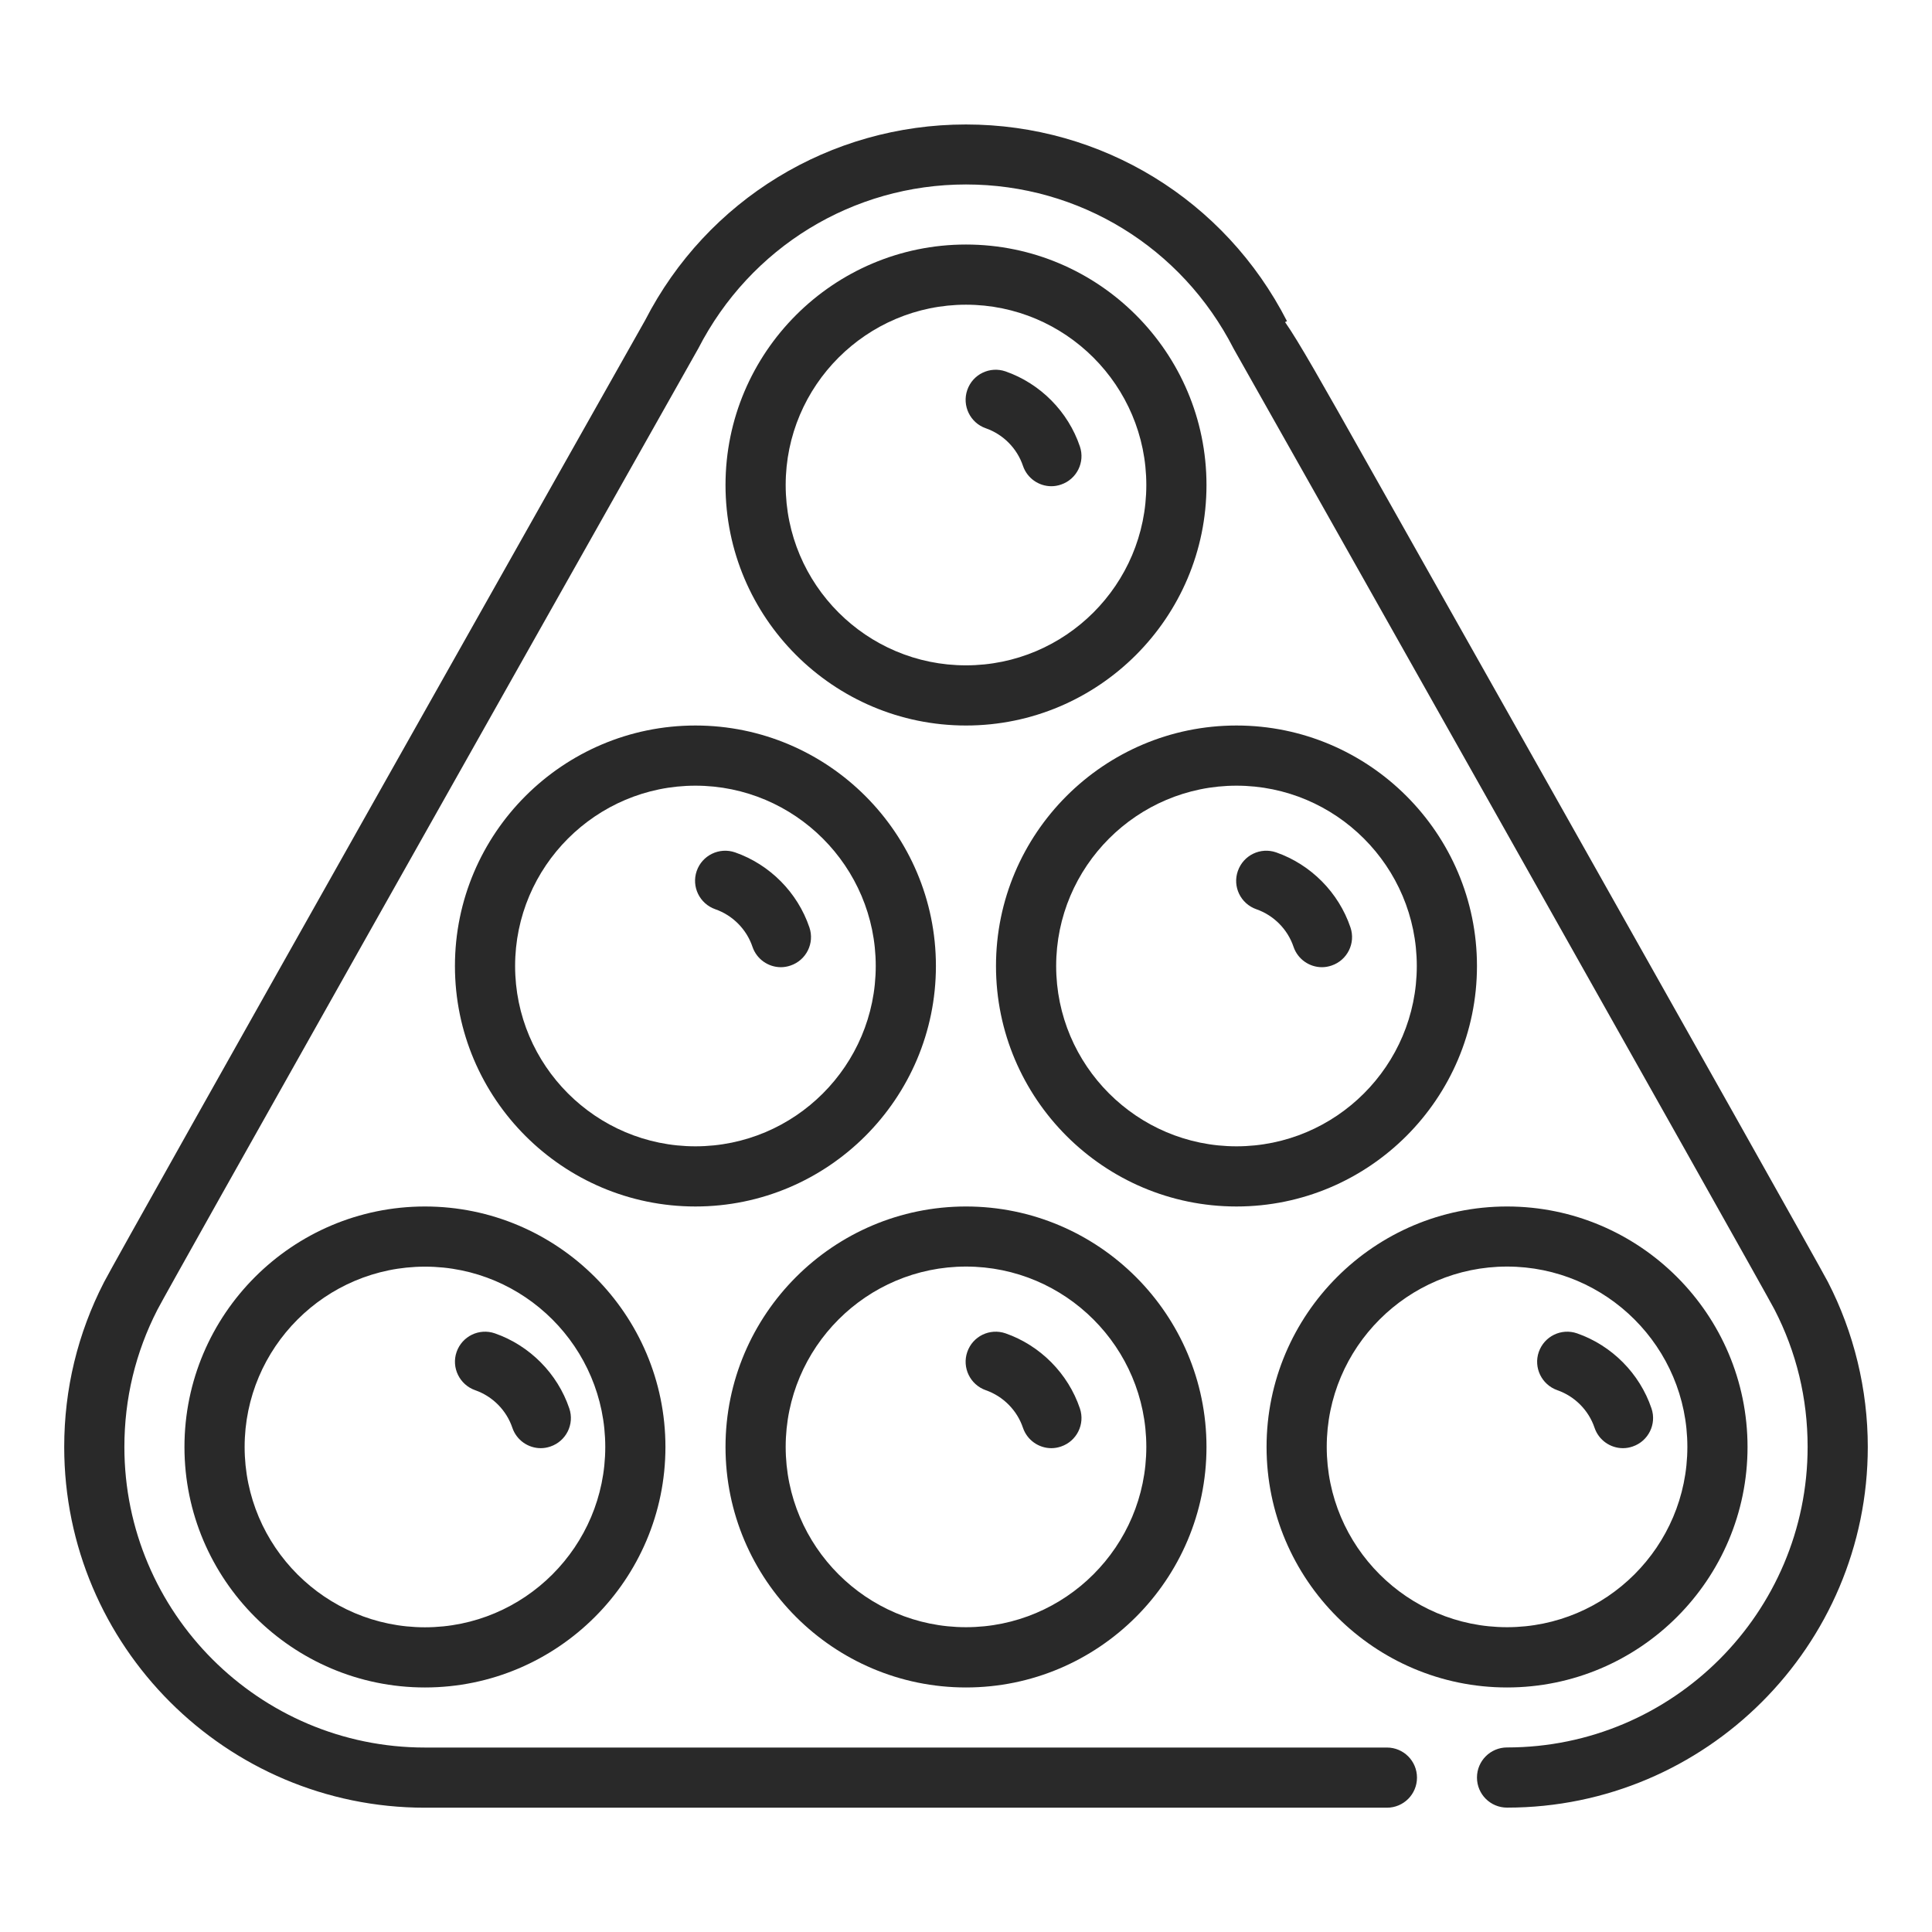 <?xml version="1.0" encoding="utf-8"?>
<!-- Generator: Adobe Illustrator 17.0.0, SVG Export Plug-In . SVG Version: 6.00 Build 0)  -->
<!DOCTYPE svg PUBLIC "-//W3C//DTD SVG 1.1//EN" "http://www.w3.org/Graphics/SVG/1.1/DTD/svg11.dtd">
<svg version="1.1" id="Layer_1" xmlns="http://www.w3.org/2000/svg" xmlns:xlink="http://www.w3.org/1999/xlink" x="0px" y="0px"
	 width="21px" height="21px" viewBox="0 0 21 21" enable-background="new 0 0 21 21" xml:space="preserve">
<g>
	<g>
		<g>
			<path fill="#292929" d="M5.165,15.111c0.189,0.066,0.34,0.218,0.404,0.408c0.046,0.136,0.173,0.222,0.309,0.222
				c0.035,0,0.07-0.006,0.105-0.018c0.171-0.058,0.263-0.243,0.205-0.414c-0.128-0.379-0.43-0.684-0.809-0.816
				c-0.171-0.059-0.356,0.031-0.416,0.202C4.904,14.865,4.995,15.051,5.165,15.111z"/>
			<path fill="#292929" d="M10.173,10.5c0-1.441-1.173-2.614-2.614-2.614S4.945,9.059,4.945,10.5s1.173,2.614,2.614,2.614
				S10.173,11.941,10.173,10.5z M5.599,10.5c0-1.081,0.88-1.96,1.96-1.96c1.081,0,1.96,0.88,1.96,1.96c0,1.081-0.879,1.96-1.96,1.96
				C6.479,12.46,5.599,11.581,5.599,10.5z"/>
			<path fill="#292929" d="M2.005,15.728c0,1.441,1.173,2.614,2.614,2.614s2.614-1.173,2.614-2.614c0-1.441-1.173-2.614-2.614-2.614
				C3.178,13.114,2.005,14.287,2.005,15.728z M6.579,15.728c0,1.081-0.879,1.96-1.96,1.96c-1.081,0-1.96-0.879-1.96-1.96
				c0-1.081,0.88-1.96,1.96-1.96C5.7,13.767,6.579,14.647,6.579,15.728z"/>
			<path fill="#292929" d="M19.868,13.933c-0.076-0.147-1.671-2.981-2.996-5.332l-1.989-3.528c-0.521-0.925-0.769-1.364-0.915-1.572
				l0.021-0.01c-0.675-1.319-2.012-2.138-3.49-2.138c-1.476,0-2.814,0.819-3.486,2.127C6.781,3.891,1.299,13.608,1.13,13.938
				c-0.286,0.557-0.432,1.16-0.432,1.79c0,2.162,1.759,3.921,3.921,3.921h10.456c0.181,0,0.327-0.146,0.327-0.327
				s-0.146-0.327-0.327-0.327H4.619c-1.801,0-3.267-1.466-3.267-3.267c0-0.526,0.121-1.028,0.359-1.492
				C1.842,13.981,5.61,7.298,7.59,3.788c0.565-1.1,1.68-1.783,2.91-1.783c1.231,0,2.345,0.683,2.908,1.783
				c0.003,0.006,0.007,0.012,0.01,0.018c0.09,0.156,5.738,10.173,5.869,10.426c0.24,0.465,0.361,0.968,0.361,1.495
				c0,1.802-1.466,3.267-3.267,3.267c-0.18,0-0.327,0.146-0.327,0.327s0.146,0.327,0.327,0.327c2.162,0,3.921-1.759,3.921-3.921
				C20.302,15.104,20.152,14.484,19.868,13.933z"/>
			<path fill="#292929" d="M7.775,9.883c0.189,0.066,0.34,0.218,0.404,0.408c0.046,0.136,0.173,0.222,0.309,0.222
				c0.035,0,0.07-0.006,0.105-0.018c0.171-0.058,0.263-0.243,0.205-0.414c-0.128-0.379-0.43-0.684-0.808-0.816
				C7.818,9.206,7.632,9.297,7.573,9.467C7.514,9.637,7.604,9.823,7.775,9.883z"/>
			<path fill="#292929" d="M13.656,9.883c0.189,0.066,0.34,0.218,0.404,0.408c0.046,0.136,0.173,0.222,0.309,0.222
				c0.035,0,0.07-0.006,0.105-0.018c0.171-0.058,0.263-0.243,0.205-0.414c-0.128-0.379-0.43-0.684-0.808-0.816
				c-0.171-0.059-0.356,0.031-0.416,0.202C13.395,9.637,13.485,9.823,13.656,9.883z"/>
			<path fill="#292929" d="M16.054,10.5c0-1.441-1.173-2.614-2.614-2.614s-2.614,1.173-2.614,2.614s1.173,2.614,2.614,2.614
				S16.054,11.941,16.054,10.5z M11.48,10.5c0-1.081,0.88-1.96,1.96-1.96c1.081,0,1.96,0.88,1.96,1.96c0,1.081-0.879,1.96-1.96,1.96
				C12.36,12.46,11.48,11.581,11.48,10.5z"/>
			<path fill="#292929" d="M16.928,15.111c0.189,0.066,0.34,0.218,0.404,0.408c0.046,0.136,0.173,0.222,0.309,0.222
				c0.035,0,0.07-0.006,0.105-0.018c0.171-0.058,0.263-0.243,0.205-0.414c-0.128-0.379-0.43-0.684-0.809-0.816
				c-0.171-0.059-0.356,0.031-0.416,0.202C16.667,14.865,16.757,15.051,16.928,15.111z"/>
			<path fill="#292929" d="M10.715,4.655c0.189,0.066,0.34,0.218,0.404,0.408c0.046,0.136,0.173,0.222,0.309,0.222
				c0.035,0,0.07-0.006,0.105-0.018c0.171-0.058,0.263-0.243,0.205-0.414c-0.128-0.379-0.43-0.684-0.808-0.816
				c-0.171-0.059-0.357,0.031-0.416,0.202C10.455,4.409,10.545,4.596,10.715,4.655z"/>
			<path fill="#292929" d="M16.381,18.342c1.441,0,2.614-1.173,2.614-2.614c0-1.441-1.173-2.614-2.614-2.614
				s-2.614,1.173-2.614,2.614S14.94,18.342,16.381,18.342z M16.381,13.767c1.081,0,1.96,0.88,1.96,1.96
				c0,1.081-0.879,1.96-1.96,1.96c-1.081,0-1.96-0.879-1.96-1.96C14.421,14.647,15.3,13.767,16.381,13.767z"/>
			<path fill="#292929" d="M13.114,5.272c0-1.441-1.173-2.614-2.614-2.614S7.886,3.831,7.886,5.272c0,1.441,1.173,2.614,2.614,2.614
				C11.941,7.886,13.114,6.713,13.114,5.272z M8.54,5.272c0-1.081,0.88-1.96,1.96-1.96c1.081,0,1.96,0.88,1.96,1.96
				c0,1.081-0.879,1.96-1.96,1.96C9.419,7.233,8.54,6.353,8.54,5.272z"/>
			<path fill="#292929" d="M10.715,15.111c0.189,0.066,0.34,0.218,0.404,0.408c0.046,0.136,0.173,0.222,0.309,0.222
				c0.035,0,0.07-0.006,0.105-0.018c0.171-0.058,0.263-0.243,0.205-0.414c-0.128-0.379-0.43-0.684-0.808-0.816
				c-0.171-0.059-0.357,0.031-0.416,0.202C10.455,14.865,10.545,15.051,10.715,15.111z"/>
			<path fill="#292929" d="M10.5,18.342c1.441,0,2.614-1.173,2.614-2.614c0-1.441-1.173-2.614-2.614-2.614s-2.614,1.173-2.614,2.614
				S9.059,18.342,10.5,18.342z M10.5,13.767c1.081,0,1.96,0.88,1.96,1.96c0,1.081-0.879,1.96-1.96,1.96
				c-1.081,0-1.96-0.879-1.96-1.96C8.54,14.647,9.419,13.767,10.5,13.767z"/>
		</g>
	</g>
</g>
</svg>
